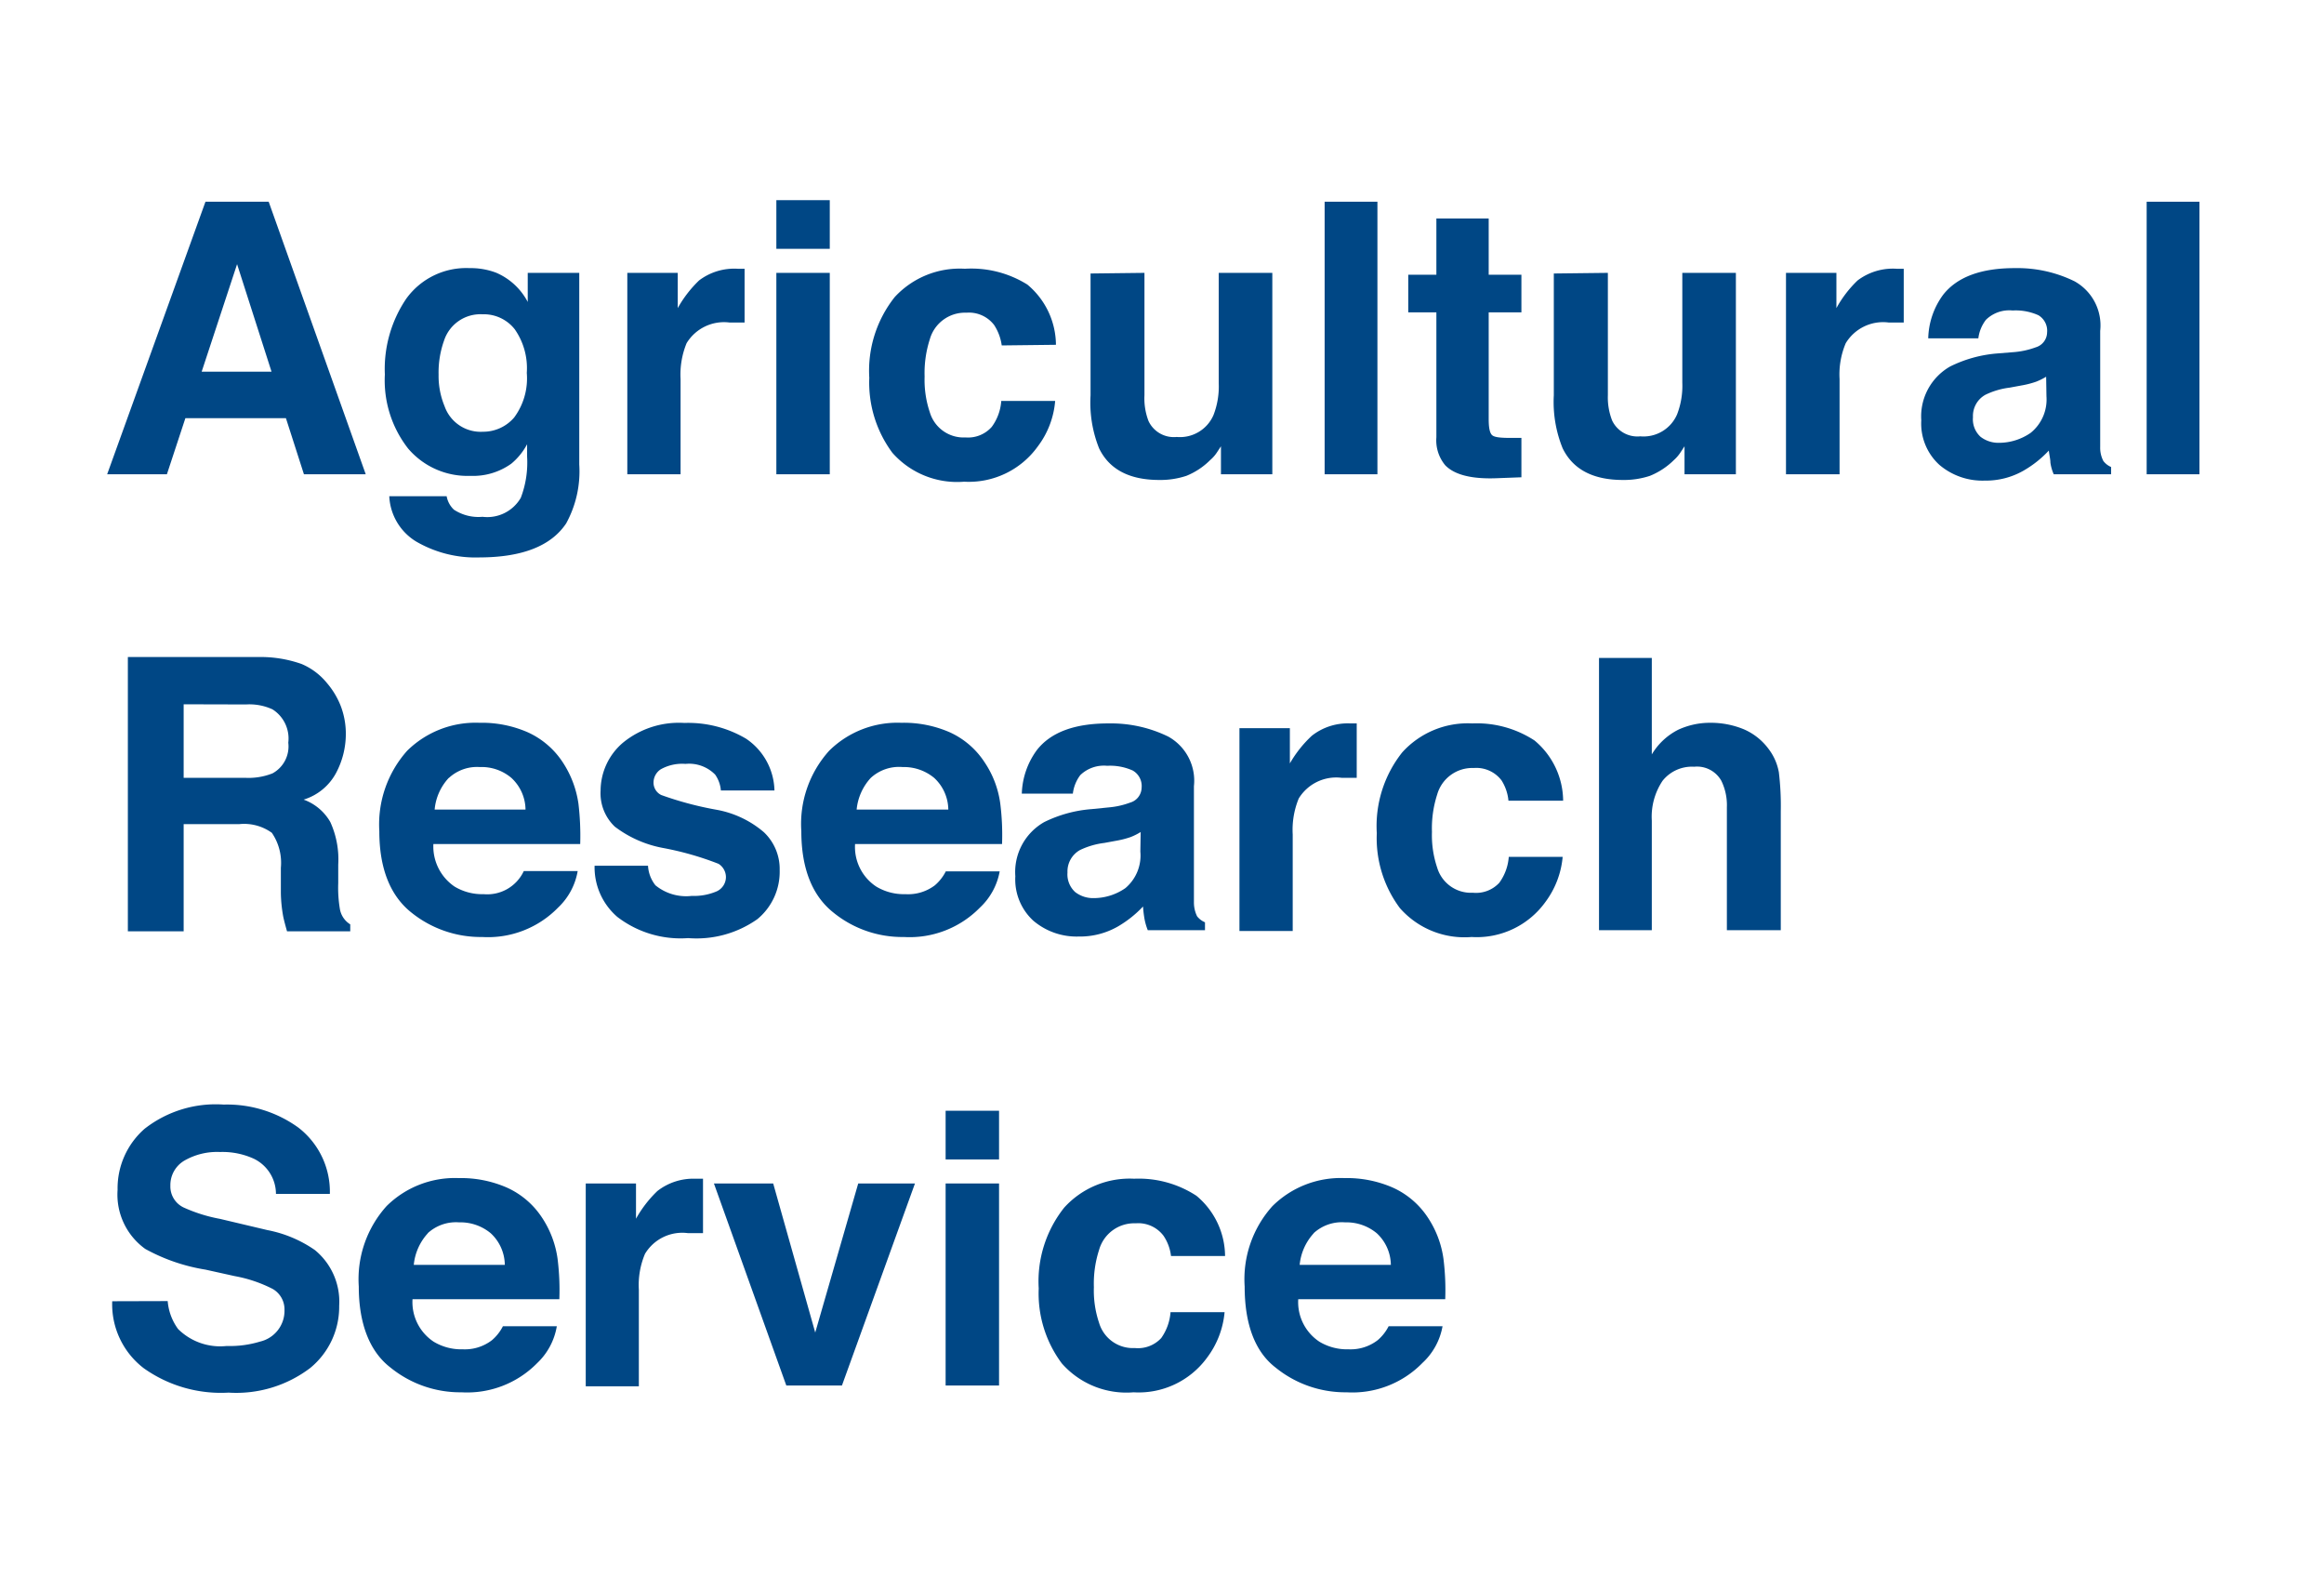 <svg xmlns="http://www.w3.org/2000/svg" viewBox="0 0 147.04 100.58"><defs><style>.cls-1{fill:#004785;}</style></defs><path class="cls-1" d="M13,12.76H17L23.14,30H19.23l-1.14-3.55H11.73L10.56,30H6.78Zm-.24,10.75h4.42L15,16.71Z"/><path class="cls-1" d="M31.39,17.25a4.06,4.06,0,0,1,2,1.85V17.26h3.26V29.38a6.85,6.85,0,0,1-.83,3.73q-1.43,2.14-5.48,2.15a7.47,7.47,0,0,1-4-1,3.54,3.54,0,0,1-1.71-2.87h3.63a1.54,1.54,0,0,0,.46.85,2.84,2.84,0,0,0,1.81.45,2.45,2.45,0,0,0,2.42-1.2,6.25,6.25,0,0,0,.4-2.61V28.1a4.09,4.09,0,0,1-1,1.23,4.15,4.15,0,0,1-2.59.77,4.93,4.93,0,0,1-3.94-1.73,7,7,0,0,1-1.47-4.68A7.93,7.93,0,0,1,25.7,18.9a4.67,4.67,0,0,1,4-1.94A4.54,4.54,0,0,1,31.39,17.25Zm1.14,9.16a4.15,4.15,0,0,0,.8-2.82,4.3,4.3,0,0,0-.76-2.76,2.49,2.49,0,0,0-2.05-.95,2.42,2.42,0,0,0-2.42,1.65,6,6,0,0,0-.35,2.17,5,5,0,0,0,.38,2,2.42,2.42,0,0,0,2.42,1.61A2.58,2.58,0,0,0,32.53,26.41Z"/><path class="cls-1" d="M46.82,17l.29,0V20.4l-.56,0h-.4a2.77,2.77,0,0,0-2.71,1.31,5.22,5.22,0,0,0-.38,2.27V30H39.69V17.26h3.19v2.23a7.47,7.47,0,0,1,1.35-1.75A3.68,3.68,0,0,1,46.67,17Z"/><path class="cls-1" d="M52.5,15.74H49.12V12.66H52.5Zm-3.38,1.52H52.5V30H49.12Z"/><path class="cls-1" d="M63.38,21.85a3.14,3.14,0,0,0-.48-1.29,2,2,0,0,0-1.75-.78,2.31,2.31,0,0,0-2.32,1.68,6.93,6.93,0,0,0-.33,2.36,6.39,6.39,0,0,0,.33,2.26,2.23,2.23,0,0,0,2.26,1.59A2,2,0,0,0,62.75,27a3.13,3.13,0,0,0,.6-1.64h3.41a5.5,5.5,0,0,1-1.1,2.88A5.37,5.37,0,0,1,61,30.47a5.46,5.46,0,0,1-4.54-1.83A7.44,7.44,0,0,1,55,23.9a7.49,7.49,0,0,1,1.61-5.11A5.59,5.59,0,0,1,61.05,17,6.69,6.69,0,0,1,65,18a5,5,0,0,1,1.81,3.81Z"/><path class="cls-1" d="M72.41,17.26V25a4,4,0,0,0,.26,1.64,1.77,1.77,0,0,0,1.78,1,2.31,2.31,0,0,0,2.33-1.39,5,5,0,0,0,.33-2V17.26H80.5V30H77.25V28.23l-.23.35a2.25,2.25,0,0,1-.45.52,4.52,4.52,0,0,1-1.51,1,5.21,5.21,0,0,1-1.71.26q-2.84,0-3.81-2A7.78,7.78,0,0,1,69,25v-7.7Z"/><path class="cls-1" d="M87.15,30H83.81V12.76h3.34Z"/><path class="cls-1" d="M89.1,19.76V17.38h1.78V13.82h3.31v3.56h2.07v2.38H94.19v6.75c0,.52.06.85.2,1s.53.19,1.21.19h.33l.33,0v2.49l-1.58.06c-1.58.06-2.66-.22-3.24-.82a2.46,2.46,0,0,1-.56-1.77V19.76Z"/><path class="cls-1" d="M101.73,17.26V25A4,4,0,0,0,102,26.6a1.77,1.77,0,0,0,1.78,1,2.31,2.31,0,0,0,2.33-1.39,5,5,0,0,0,.33-2V17.26h3.39V30h-3.25V28.23l-.23.35a2.47,2.47,0,0,1-.44.52,4.65,4.65,0,0,1-1.52,1,5.21,5.21,0,0,1-1.71.26q-2.83,0-3.81-2A7.78,7.78,0,0,1,98.31,25v-7.7Z"/><path class="cls-1" d="M120.16,17l.29,0V20.4l-.56,0h-.4a2.76,2.76,0,0,0-2.71,1.31,5.06,5.06,0,0,0-.39,2.27V30H113V17.26h3.19v2.23a7.22,7.22,0,0,1,1.34-1.75A3.7,3.7,0,0,1,120,17Z"/><path class="cls-1" d="M127.46,22.27a5.18,5.18,0,0,0,1.34-.3,1,1,0,0,0,.72-.94,1.14,1.14,0,0,0-.55-1.09,3.5,3.5,0,0,0-1.63-.3,2.11,2.11,0,0,0-1.69.59,2.41,2.41,0,0,0-.48,1.17H122a4.84,4.84,0,0,1,.94-2.75q1.33-1.7,4.57-1.69a8.2,8.2,0,0,1,3.74.83,3.19,3.19,0,0,1,1.63,3.14v5.86c0,.41,0,.9,0,1.48a1.81,1.81,0,0,0,.2.89,1.21,1.21,0,0,0,.49.38V30h-3.63a2.81,2.81,0,0,1-.21-.73c0-.23-.07-.48-.1-.77a6.84,6.84,0,0,1-1.6,1.27,4.78,4.78,0,0,1-2.45.63,4.2,4.2,0,0,1-2.88-1,3.53,3.53,0,0,1-1.14-2.81,3.63,3.63,0,0,1,1.83-3.41,8.13,8.13,0,0,1,2.95-.82Zm2,1.56a3.91,3.91,0,0,1-.65.32,5.75,5.75,0,0,1-.9.23l-.76.14a4.86,4.86,0,0,0-1.53.45,1.53,1.53,0,0,0-.79,1.42,1.5,1.5,0,0,0,.48,1.24,1.85,1.85,0,0,0,1.17.38,3.52,3.52,0,0,0,2-.63,2.71,2.71,0,0,0,1-2.31Z"/><path class="cls-1" d="M139.16,30h-3.34V12.76h3.34Z"/><path class="cls-1" d="M19.08,42a4.16,4.16,0,0,1,1.61,1.21,5.09,5.09,0,0,1,.87,1.45,4.92,4.92,0,0,1,.32,1.82,5.25,5.25,0,0,1-.62,2.42,3.48,3.48,0,0,1-2.05,1.68A3.19,3.19,0,0,1,20.9,52a5.7,5.7,0,0,1,.5,2.7v1.16a8.1,8.1,0,0,0,.1,1.61,1.42,1.42,0,0,0,.66,1v.44h-4c-.11-.39-.19-.69-.24-.93a9.06,9.06,0,0,1-.15-1.49l0-1.6a3.36,3.36,0,0,0-.57-2.21,3,3,0,0,0-2.06-.55H11.62v6.78H8.09V41.56h8.26A7.78,7.78,0,0,1,19.08,42Zm-7.46,2.55V49.2H15.5a4.13,4.13,0,0,0,1.74-.28,1.94,1.94,0,0,0,1-1.94,2.18,2.18,0,0,0-1-2.11,3.49,3.49,0,0,0-1.67-.31Z"/><path class="cls-1" d="M33.39,46.32a5.22,5.22,0,0,1,2.21,1.89,6.4,6.4,0,0,1,1,2.64,17.22,17.22,0,0,1,.11,2.54H27.42a3.07,3.07,0,0,0,1.34,2.69,3.38,3.38,0,0,0,1.84.48,2.55,2.55,0,0,0,2.54-1.46h3.41a4.14,4.14,0,0,1-1.24,2.31,6.19,6.19,0,0,1-4.8,1.86A7,7,0,0,1,26,57.7c-1.3-1.05-2-2.75-2-5.12a7,7,0,0,1,1.76-5.09,6.16,6.16,0,0,1,4.57-1.77A7.24,7.24,0,0,1,33.39,46.32Zm-5,2.89a3.38,3.38,0,0,0-.89,2h5.75a2.77,2.77,0,0,0-.89-2,2.91,2.91,0,0,0-2-.69A2.62,2.62,0,0,0,28.4,49.21Z"/><path class="cls-1" d="M41,54.76A2.18,2.18,0,0,0,41.47,56a3.07,3.07,0,0,0,2.3.67,3.65,3.65,0,0,0,1.58-.29,1,1,0,0,0,.58-.88,1,1,0,0,0-.47-.86,19.3,19.3,0,0,0-3.5-1,7.2,7.2,0,0,1-3.06-1.35A2.91,2.91,0,0,1,38,50a4,4,0,0,1,1.39-3,5.58,5.58,0,0,1,3.91-1.27,7.19,7.19,0,0,1,3.91,1A4.06,4.06,0,0,1,49,50H45.61a2.05,2.05,0,0,0-.36-1,2.31,2.31,0,0,0-1.88-.68,2.77,2.77,0,0,0-1.56.34,1,1,0,0,0-.46.8.87.87,0,0,0,.49.83,21.4,21.4,0,0,0,3.49.93,6.33,6.33,0,0,1,3,1.42,3.2,3.2,0,0,1,1,2.4,3.88,3.88,0,0,1-1.41,3.1,6.68,6.68,0,0,1-4.38,1.2A6.57,6.57,0,0,1,39.06,58a4.14,4.14,0,0,1-1.44-3.24Z"/><path class="cls-1" d="M60.09,46.32a5.19,5.19,0,0,1,2.2,1.89,6.13,6.13,0,0,1,1,2.64,15.92,15.92,0,0,1,.11,2.54h-9.3a3,3,0,0,0,1.34,2.69,3.38,3.38,0,0,0,1.84.48A2.81,2.81,0,0,0,59.15,56a2.87,2.87,0,0,0,.69-.88h3.41A4.14,4.14,0,0,1,62,57.41a6.22,6.22,0,0,1-4.81,1.86,6.91,6.91,0,0,1-4.49-1.57c-1.3-1.05-2-2.75-2-5.12a6.91,6.91,0,0,1,1.76-5.09,6.14,6.14,0,0,1,4.56-1.77A7.25,7.25,0,0,1,60.09,46.32Zm-5,2.89a3.44,3.44,0,0,0-.89,2H60a2.77,2.77,0,0,0-.89-2,3,3,0,0,0-2-.69A2.64,2.64,0,0,0,55.09,49.21Z"/><path class="cls-1" d="M70.17,51.07a5.08,5.08,0,0,0,1.33-.3,1,1,0,0,0,.73-.94,1.13,1.13,0,0,0-.56-1.09,3.49,3.49,0,0,0-1.62-.3,2.15,2.15,0,0,0-1.7.59,2.41,2.41,0,0,0-.47,1.17H64.65a4.9,4.9,0,0,1,.95-2.75q1.32-1.7,4.56-1.69a8.24,8.24,0,0,1,3.75.83,3.19,3.19,0,0,1,1.63,3.14v5.86c0,.41,0,.9,0,1.48a2,2,0,0,0,.2.89,1.25,1.25,0,0,0,.5.38v.5H72.62a3.9,3.9,0,0,1-.21-.73,7.45,7.45,0,0,1-.09-.77,7.05,7.05,0,0,1-1.6,1.27,4.82,4.82,0,0,1-2.46.63,4.23,4.23,0,0,1-2.88-1,3.54,3.54,0,0,1-1.14-2.81A3.63,3.63,0,0,1,66.07,52a8.2,8.2,0,0,1,3-.82Zm2,1.56a3.82,3.82,0,0,1-.64.32,5.75,5.75,0,0,1-.9.23l-.76.14a4.94,4.94,0,0,0-1.54.45,1.55,1.55,0,0,0-.79,1.42,1.51,1.51,0,0,0,.49,1.24,1.85,1.85,0,0,0,1.17.38,3.52,3.52,0,0,0,2-.63,2.69,2.69,0,0,0,.95-2.31Z"/><path class="cls-1" d="M85.56,45.76l.28,0V49.2c-.21,0-.4,0-.56,0h-.4a2.78,2.78,0,0,0-2.71,1.31,5.22,5.22,0,0,0-.38,2.27v6.11H78.42V46.06h3.19v2.23A7.47,7.47,0,0,1,83,46.54a3.68,3.68,0,0,1,2.44-.78Z"/><path class="cls-1" d="M95.44,50.65A2.88,2.88,0,0,0,95,49.36a2,2,0,0,0-1.75-.78,2.31,2.31,0,0,0-2.32,1.68,6.93,6.93,0,0,0-.33,2.36,6.39,6.39,0,0,0,.33,2.26,2.23,2.23,0,0,0,2.26,1.59,2,2,0,0,0,1.67-.63,3.16,3.16,0,0,0,.6-1.64h3.41a5.61,5.61,0,0,1-1.11,2.88,5.35,5.35,0,0,1-4.65,2.19,5.44,5.44,0,0,1-4.54-1.83,7.39,7.39,0,0,1-1.46-4.74,7.49,7.49,0,0,1,1.61-5.11,5.59,5.59,0,0,1,4.43-1.83,6.67,6.67,0,0,1,3.94,1.08,5,5,0,0,1,1.81,3.81Z"/><path class="cls-1" d="M110.33,46.13a3.83,3.83,0,0,1,1.58,1.26,3.4,3.4,0,0,1,.64,1.47,17.81,17.81,0,0,1,.12,2.47v7.51h-3.41V51.06a3.51,3.51,0,0,0-.35-1.67,1.76,1.76,0,0,0-1.72-.89,2.37,2.37,0,0,0-2,.89,4.09,4.09,0,0,0-.68,2.52v6.93h-3.34V41.62h3.34v6.1a4.1,4.1,0,0,1,1.67-1.56,4.79,4.79,0,0,1,2-.44A5.48,5.48,0,0,1,110.33,46.13Z"/><path class="cls-1" d="M10.61,82.3a3.46,3.46,0,0,0,.66,1.77,3.78,3.78,0,0,0,3.07,1.07,6.55,6.55,0,0,0,2.12-.28,2,2,0,0,0,1.54-2,1.49,1.49,0,0,0-.75-1.33,8.66,8.66,0,0,0-2.4-.81L13,80.31A11.7,11.7,0,0,1,9.19,79a4.23,4.23,0,0,1-1.75-3.74,5,5,0,0,1,1.71-3.86,7.3,7.3,0,0,1,5-1.53,7.7,7.7,0,0,1,4.72,1.45,5.12,5.12,0,0,1,2,4.2H17.46a2.48,2.48,0,0,0-1.39-2.22,4.76,4.76,0,0,0-2.15-.43,4.14,4.14,0,0,0-2.28.56A1.79,1.79,0,0,0,10.78,75a1.47,1.47,0,0,0,.84,1.38,9.89,9.89,0,0,0,2.3.72l3,.71a7.86,7.86,0,0,1,3,1.26,4.22,4.22,0,0,1,1.54,3.53,5,5,0,0,1-1.83,3.93,7.73,7.73,0,0,1-5.17,1.56,8.42,8.42,0,0,1-5.36-1.54,5.09,5.09,0,0,1-2-4.24Z"/><path class="cls-1" d="M32.07,75.12A5.22,5.22,0,0,1,34.28,77a6.25,6.25,0,0,1,1,2.64,15.92,15.92,0,0,1,.11,2.54H26.1a3,3,0,0,0,1.34,2.69,3.38,3.38,0,0,0,1.84.48,2.81,2.81,0,0,0,1.85-.58,2.87,2.87,0,0,0,.69-.88h3.41A4.14,4.14,0,0,1,34,86.21a6.21,6.21,0,0,1-4.8,1.86,7,7,0,0,1-4.5-1.57c-1.3-1-2-2.75-2-5.12a6.91,6.91,0,0,1,1.76-5.09,6.14,6.14,0,0,1,4.56-1.77A7.25,7.25,0,0,1,32.07,75.12Zm-5,2.89a3.44,3.44,0,0,0-.89,2h5.76a2.77,2.77,0,0,0-.89-2,3,3,0,0,0-2-.69A2.64,2.64,0,0,0,27.07,78Z"/><path class="cls-1" d="M44.19,74.56l.29,0V78c-.22,0-.4,0-.57,0h-.4a2.75,2.75,0,0,0-2.7,1.31,5.06,5.06,0,0,0-.39,2.27v6.11H37.06V74.86h3.18v2.23a7.47,7.47,0,0,1,1.35-1.75A3.7,3.7,0,0,1,44,74.56Z"/><path class="cls-1" d="M54.3,74.86h3.59L53.27,87.64H49.75L45.17,74.86h3.75l2.66,9.43Z"/><path class="cls-1" d="M63.21,73.34H59.83V70.26h3.38Zm-3.38,1.52h3.38V87.64H59.83Z"/><path class="cls-1" d="M74.09,79.45a2.88,2.88,0,0,0-.48-1.29,2,2,0,0,0-1.75-.78,2.31,2.31,0,0,0-2.32,1.68,6.93,6.93,0,0,0-.33,2.36,6.39,6.39,0,0,0,.33,2.26,2.23,2.23,0,0,0,2.26,1.59,2,2,0,0,0,1.67-.63A3.25,3.25,0,0,0,74.06,83h3.42a5.61,5.61,0,0,1-1.11,2.88,5.36,5.36,0,0,1-4.65,2.19,5.44,5.44,0,0,1-4.54-1.83,7.39,7.39,0,0,1-1.46-4.74,7.49,7.49,0,0,1,1.61-5.11,5.59,5.59,0,0,1,4.43-1.83,6.67,6.67,0,0,1,3.94,1.08,5,5,0,0,1,1.81,3.81Z"/><path class="cls-1" d="M88.12,75.12A5.22,5.22,0,0,1,90.33,77a6.25,6.25,0,0,1,1,2.64,15.92,15.92,0,0,1,.11,2.54h-9.3a3,3,0,0,0,1.34,2.69,3.38,3.38,0,0,0,1.84.48,2.81,2.81,0,0,0,1.85-.58,2.87,2.87,0,0,0,.69-.88h3.41A4.14,4.14,0,0,1,90,86.21a6.19,6.19,0,0,1-4.8,1.86,7,7,0,0,1-4.5-1.57c-1.3-1-1.95-2.75-1.95-5.12a6.91,6.91,0,0,1,1.76-5.09,6.14,6.14,0,0,1,4.56-1.77A7.25,7.25,0,0,1,88.12,75.12Zm-5,2.89a3.44,3.44,0,0,0-.89,2H88a2.77,2.77,0,0,0-.89-2,3,3,0,0,0-2-.69A2.64,2.64,0,0,0,83.12,78Z"/></svg>